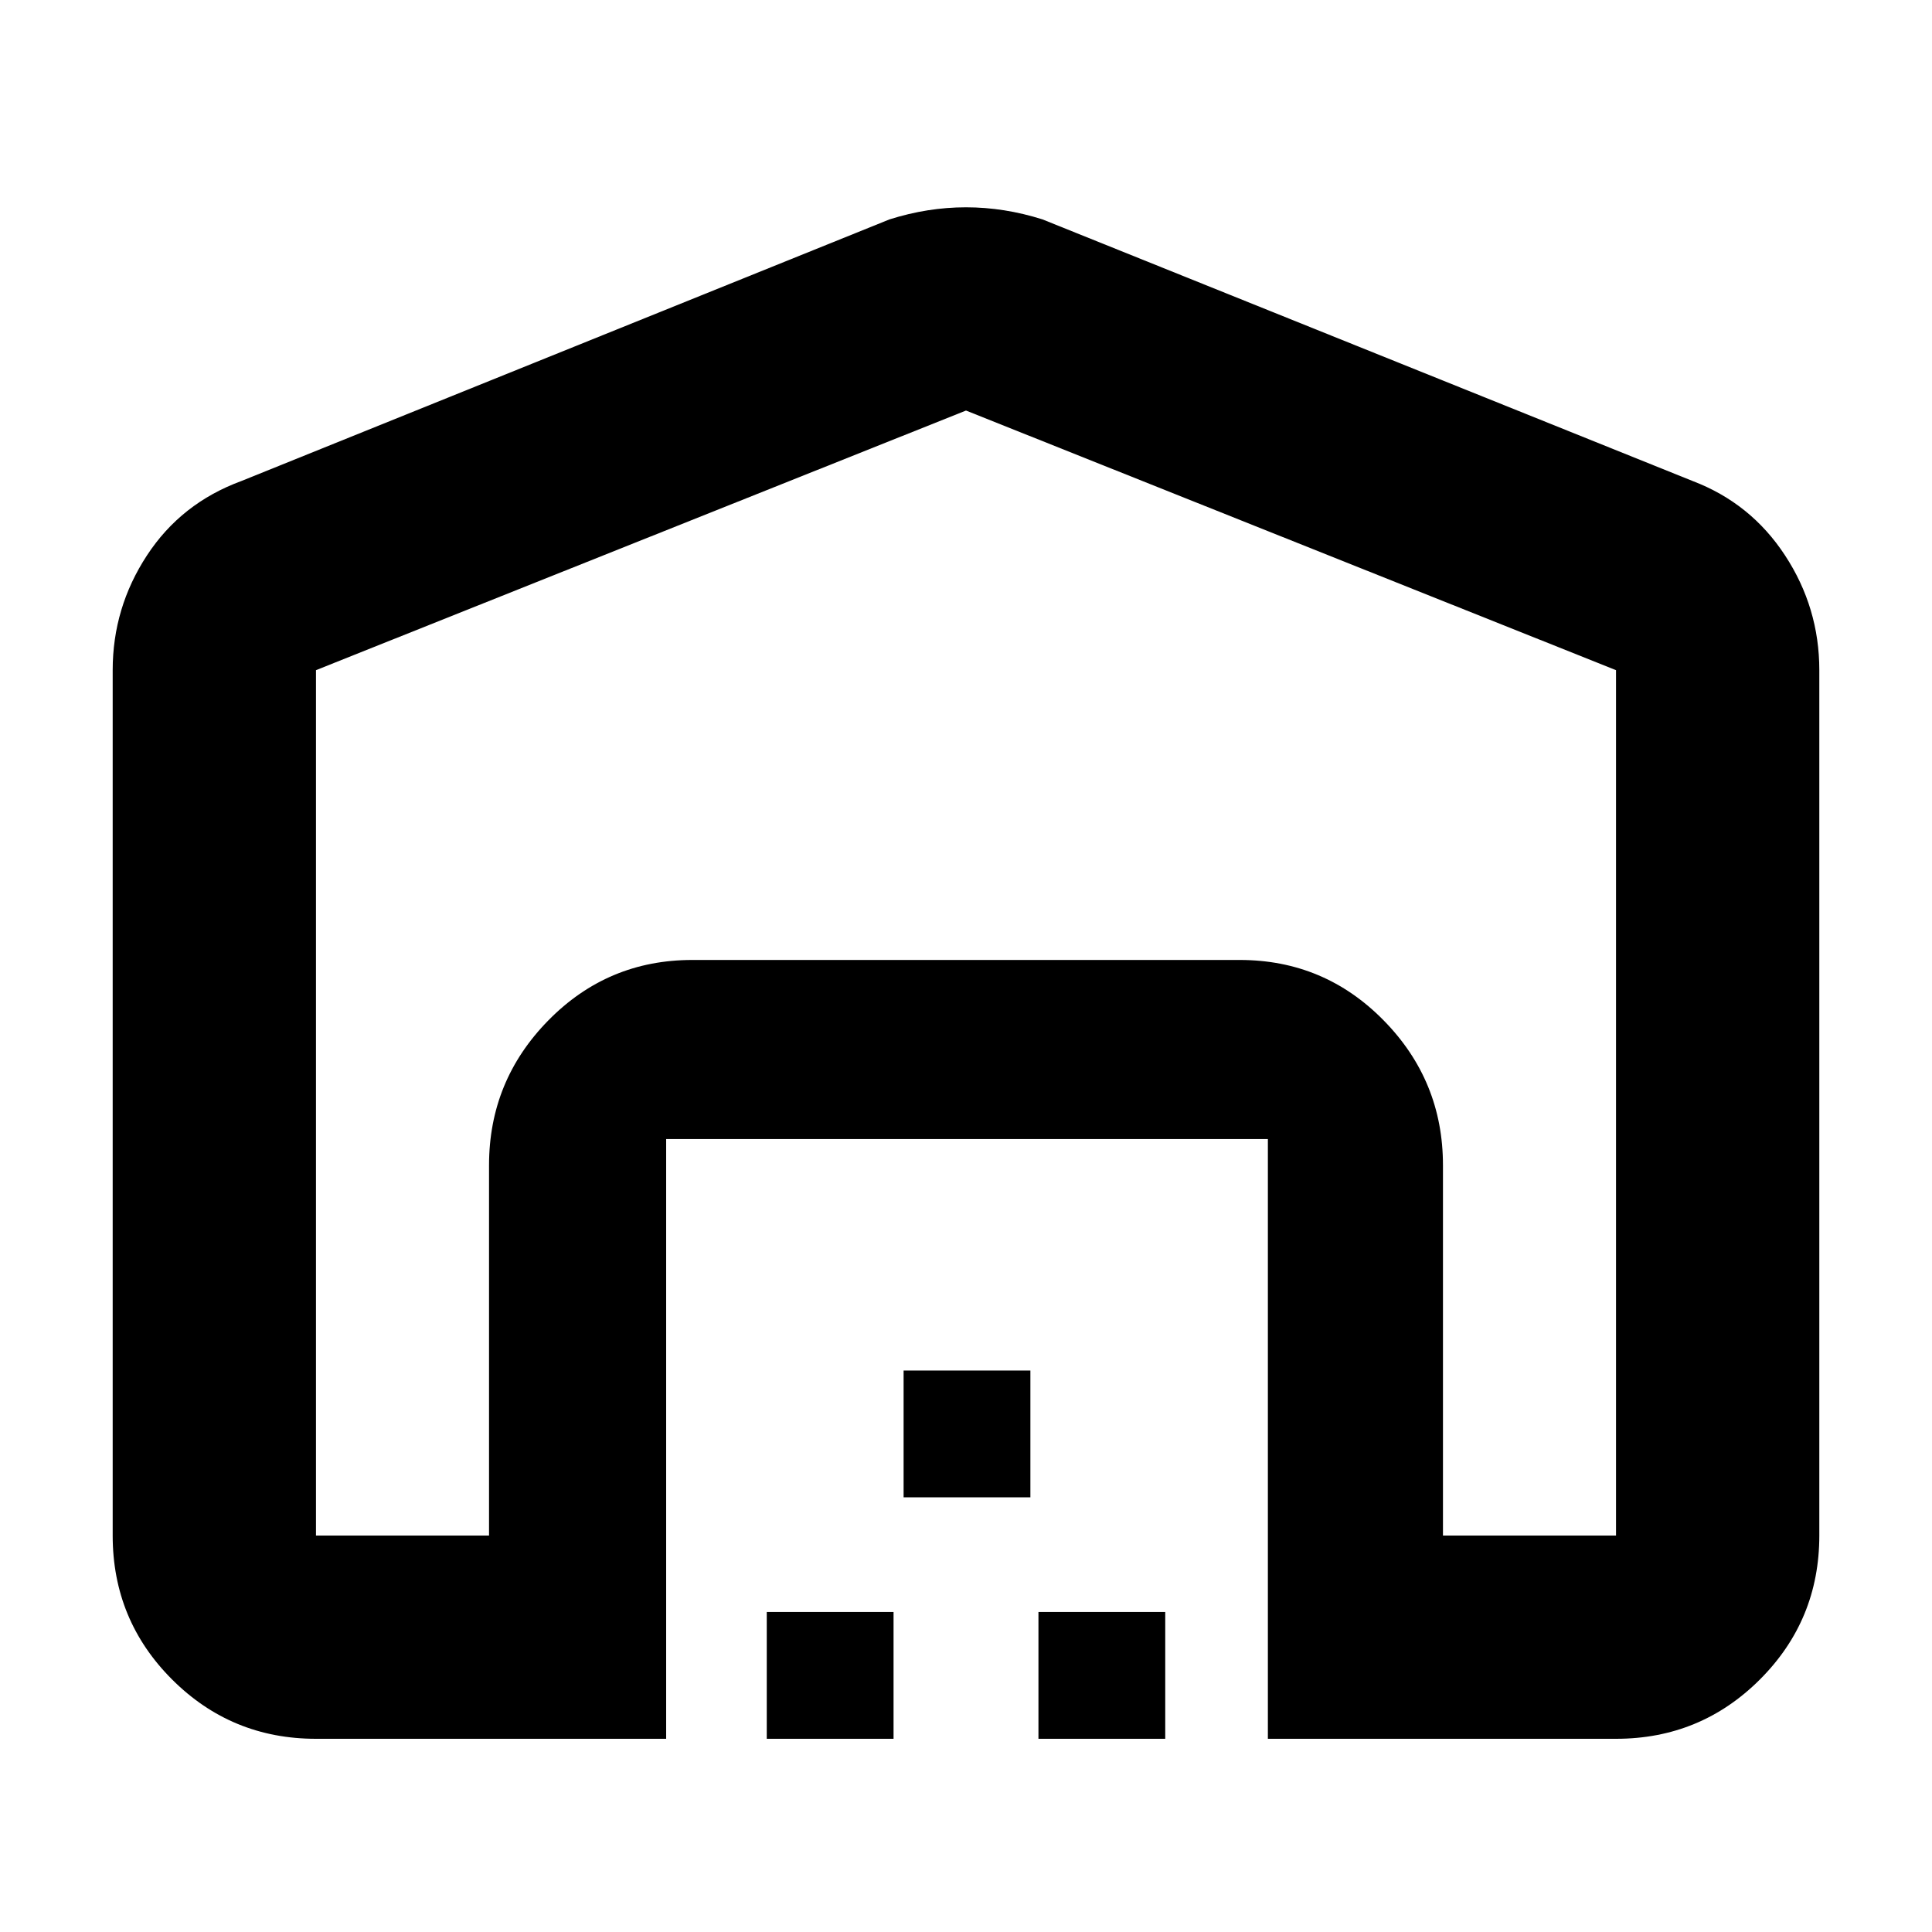 <svg xmlns="http://www.w3.org/2000/svg" height="40" width="40"><path d="M20 8.5 6.542 13.875v17.917h3.583v-7.667q0-1.75 1.229-3t2.979-1.25h11.334q1.75 0 2.979 1.25t1.229 3v7.667h3.583V13.875ZM13.792 36h-7.25q-1.75 0-2.98-1.229-1.229-1.229-1.229-2.979V13.875q0-1.292.709-2.375Q3.75 10.417 5 9.958l13.417-5.416q.791-.25 1.583-.25.792 0 1.583.25l13.459 5.416q1.208.459 1.916 1.542.709 1.083.709 2.375v17.917q0 1.75-1.229 2.979Q35.208 36 33.458 36H26.25V23.583H13.792Zm2.083 0v-2.625H18.5V36Zm2.833-5v-2.625h2.625V31Zm2.792 5v-2.625h2.625V36Zm4.167-16.125H14.333h11.334Z"/></svg>